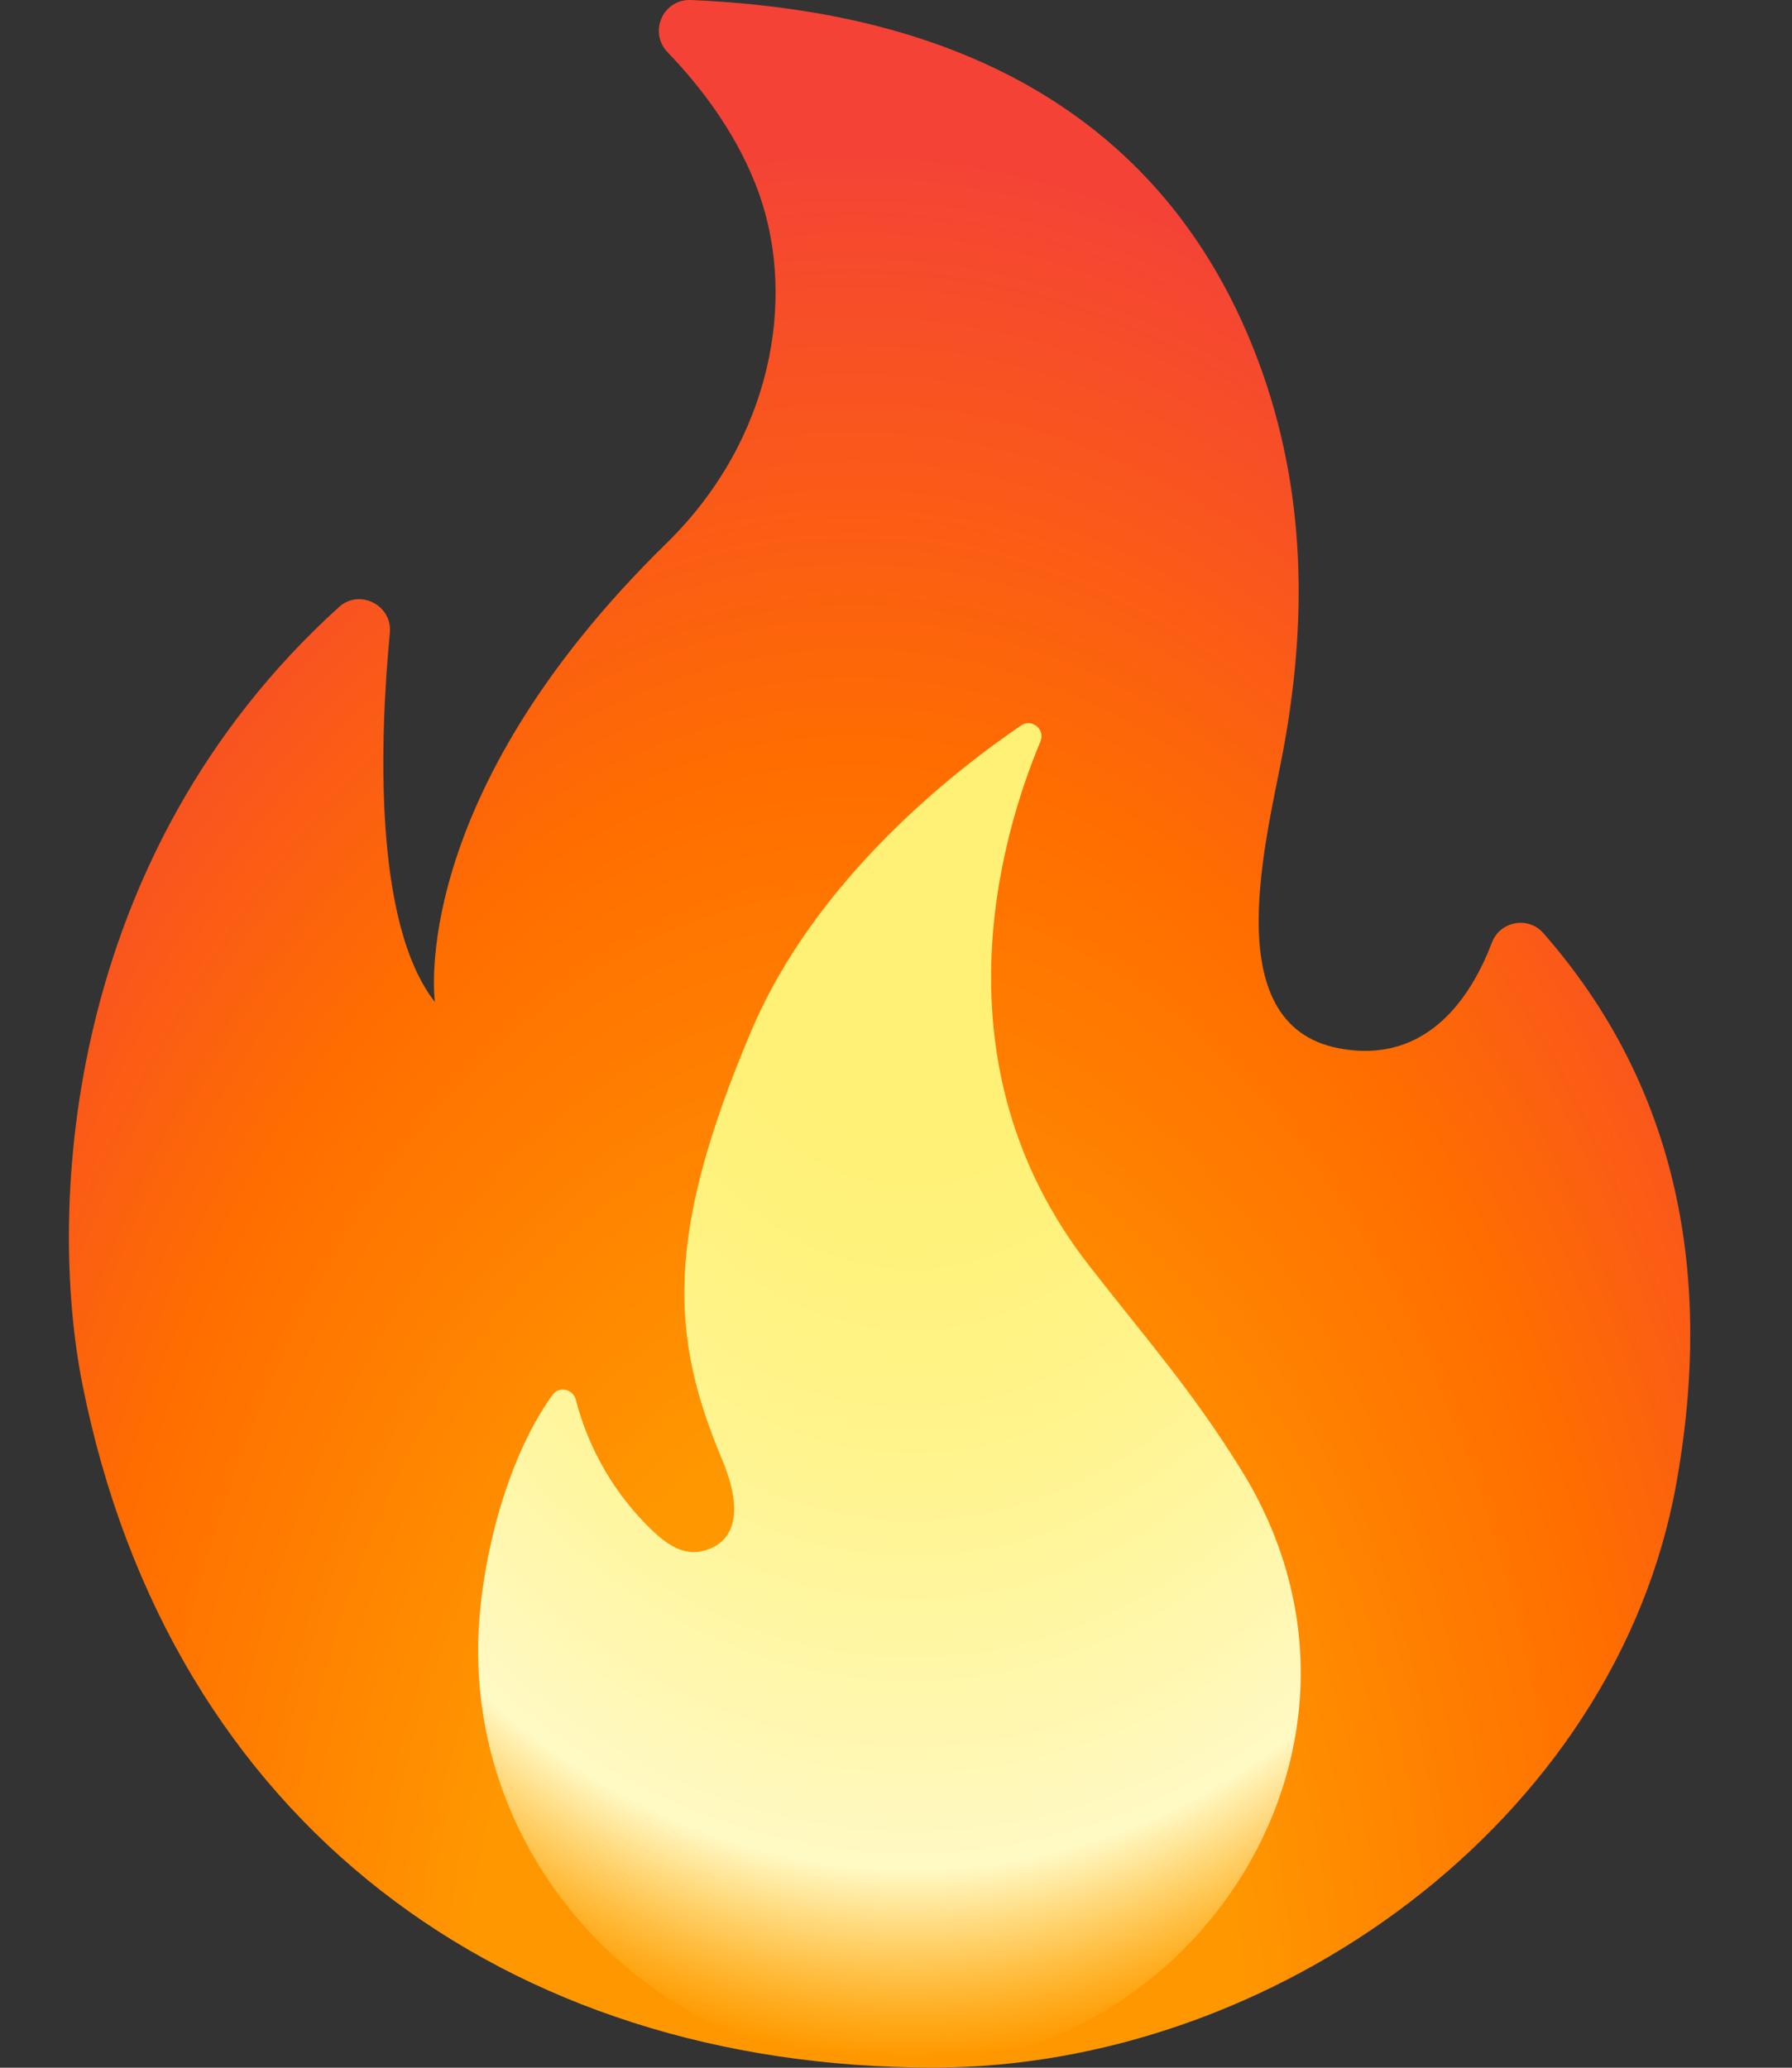 <svg width="13" height="15" viewBox="0 0 13 15" fill="none" xmlns="http://www.w3.org/2000/svg">
<rect x="0" y="0" width="13" height="15" fill="#333333" stroke="none"/>
<path d="M2.828 4.591C2.756 5.351 2.706 6.696 3.155 7.269C3.155 7.269 2.944 5.791 4.838 3.938C5.6 3.191 5.776 2.176 5.51 1.415C5.359 0.984 5.083 0.628 4.843 0.379C4.703 0.233 4.81 -0.009 5.014 0C6.246 0.055 8.244 0.398 9.093 2.528C9.465 3.463 9.493 4.429 9.315 5.411C9.203 6.039 8.803 7.434 9.715 7.605C10.366 7.728 10.681 7.21 10.823 6.838C10.881 6.683 11.085 6.644 11.195 6.768C12.295 8.019 12.389 9.493 12.161 10.761C11.721 13.214 9.238 14.999 6.77 14.999C3.688 14.999 1.234 13.235 0.598 10.043C0.341 8.754 0.471 6.204 2.459 4.404C2.606 4.269 2.848 4.389 2.828 4.591Z" fill="url(#paint0_radial_2_248)"/>
<path d="M7.897 9.176C6.76 7.713 7.269 6.044 7.548 5.379C7.585 5.292 7.485 5.209 7.407 5.263C6.918 5.596 5.917 6.378 5.45 7.479C4.819 8.968 4.864 9.697 5.238 10.587C5.463 11.123 5.202 11.237 5.07 11.257C4.943 11.277 4.825 11.192 4.732 11.103C4.462 10.844 4.27 10.515 4.177 10.153C4.157 10.076 4.055 10.054 4.009 10.118C3.659 10.602 3.478 11.378 3.469 11.927C3.442 13.623 4.843 14.998 6.538 14.998C8.674 14.998 10.23 12.636 9.003 10.661C8.647 10.086 8.312 9.709 7.897 9.176Z" fill="url(#paint1_radial_2_248)"/>
<defs>
<radialGradient id="paint0_radial_2_248" cx="0" cy="0" r="1" gradientUnits="userSpaceOnUse" gradientTransform="translate(6.16 15.038) rotate(-179.751) scale(8.823 14.477)">
<stop offset="0.314" stop-color="#FF9800"/>
<stop offset="0.662" stop-color="#FF6D00"/>
<stop offset="0.972" stop-color="#F44336"/>
</radialGradient>
<radialGradient id="paint1_radial_2_248" cx="0" cy="0" r="1" gradientUnits="userSpaceOnUse" gradientTransform="translate(6.655 6.255) rotate(90.579) scale(9.232 6.948)">
<stop offset="0.214" stop-color="#FFF176"/>
<stop offset="0.328" stop-color="#FFF27D"/>
<stop offset="0.487" stop-color="#FFF48F"/>
<stop offset="0.672" stop-color="#FFF7AD"/>
<stop offset="0.793" stop-color="#FFF9C4"/>
<stop offset="0.822" stop-color="#FFF8BD" stop-opacity="0.804"/>
<stop offset="0.863" stop-color="#FFF6AB" stop-opacity="0.529"/>
<stop offset="0.91" stop-color="#FFF38D" stop-opacity="0.209"/>
<stop offset="0.941" stop-color="#FFF176" stop-opacity="0"/>
</radialGradient>
</defs>
</svg>
